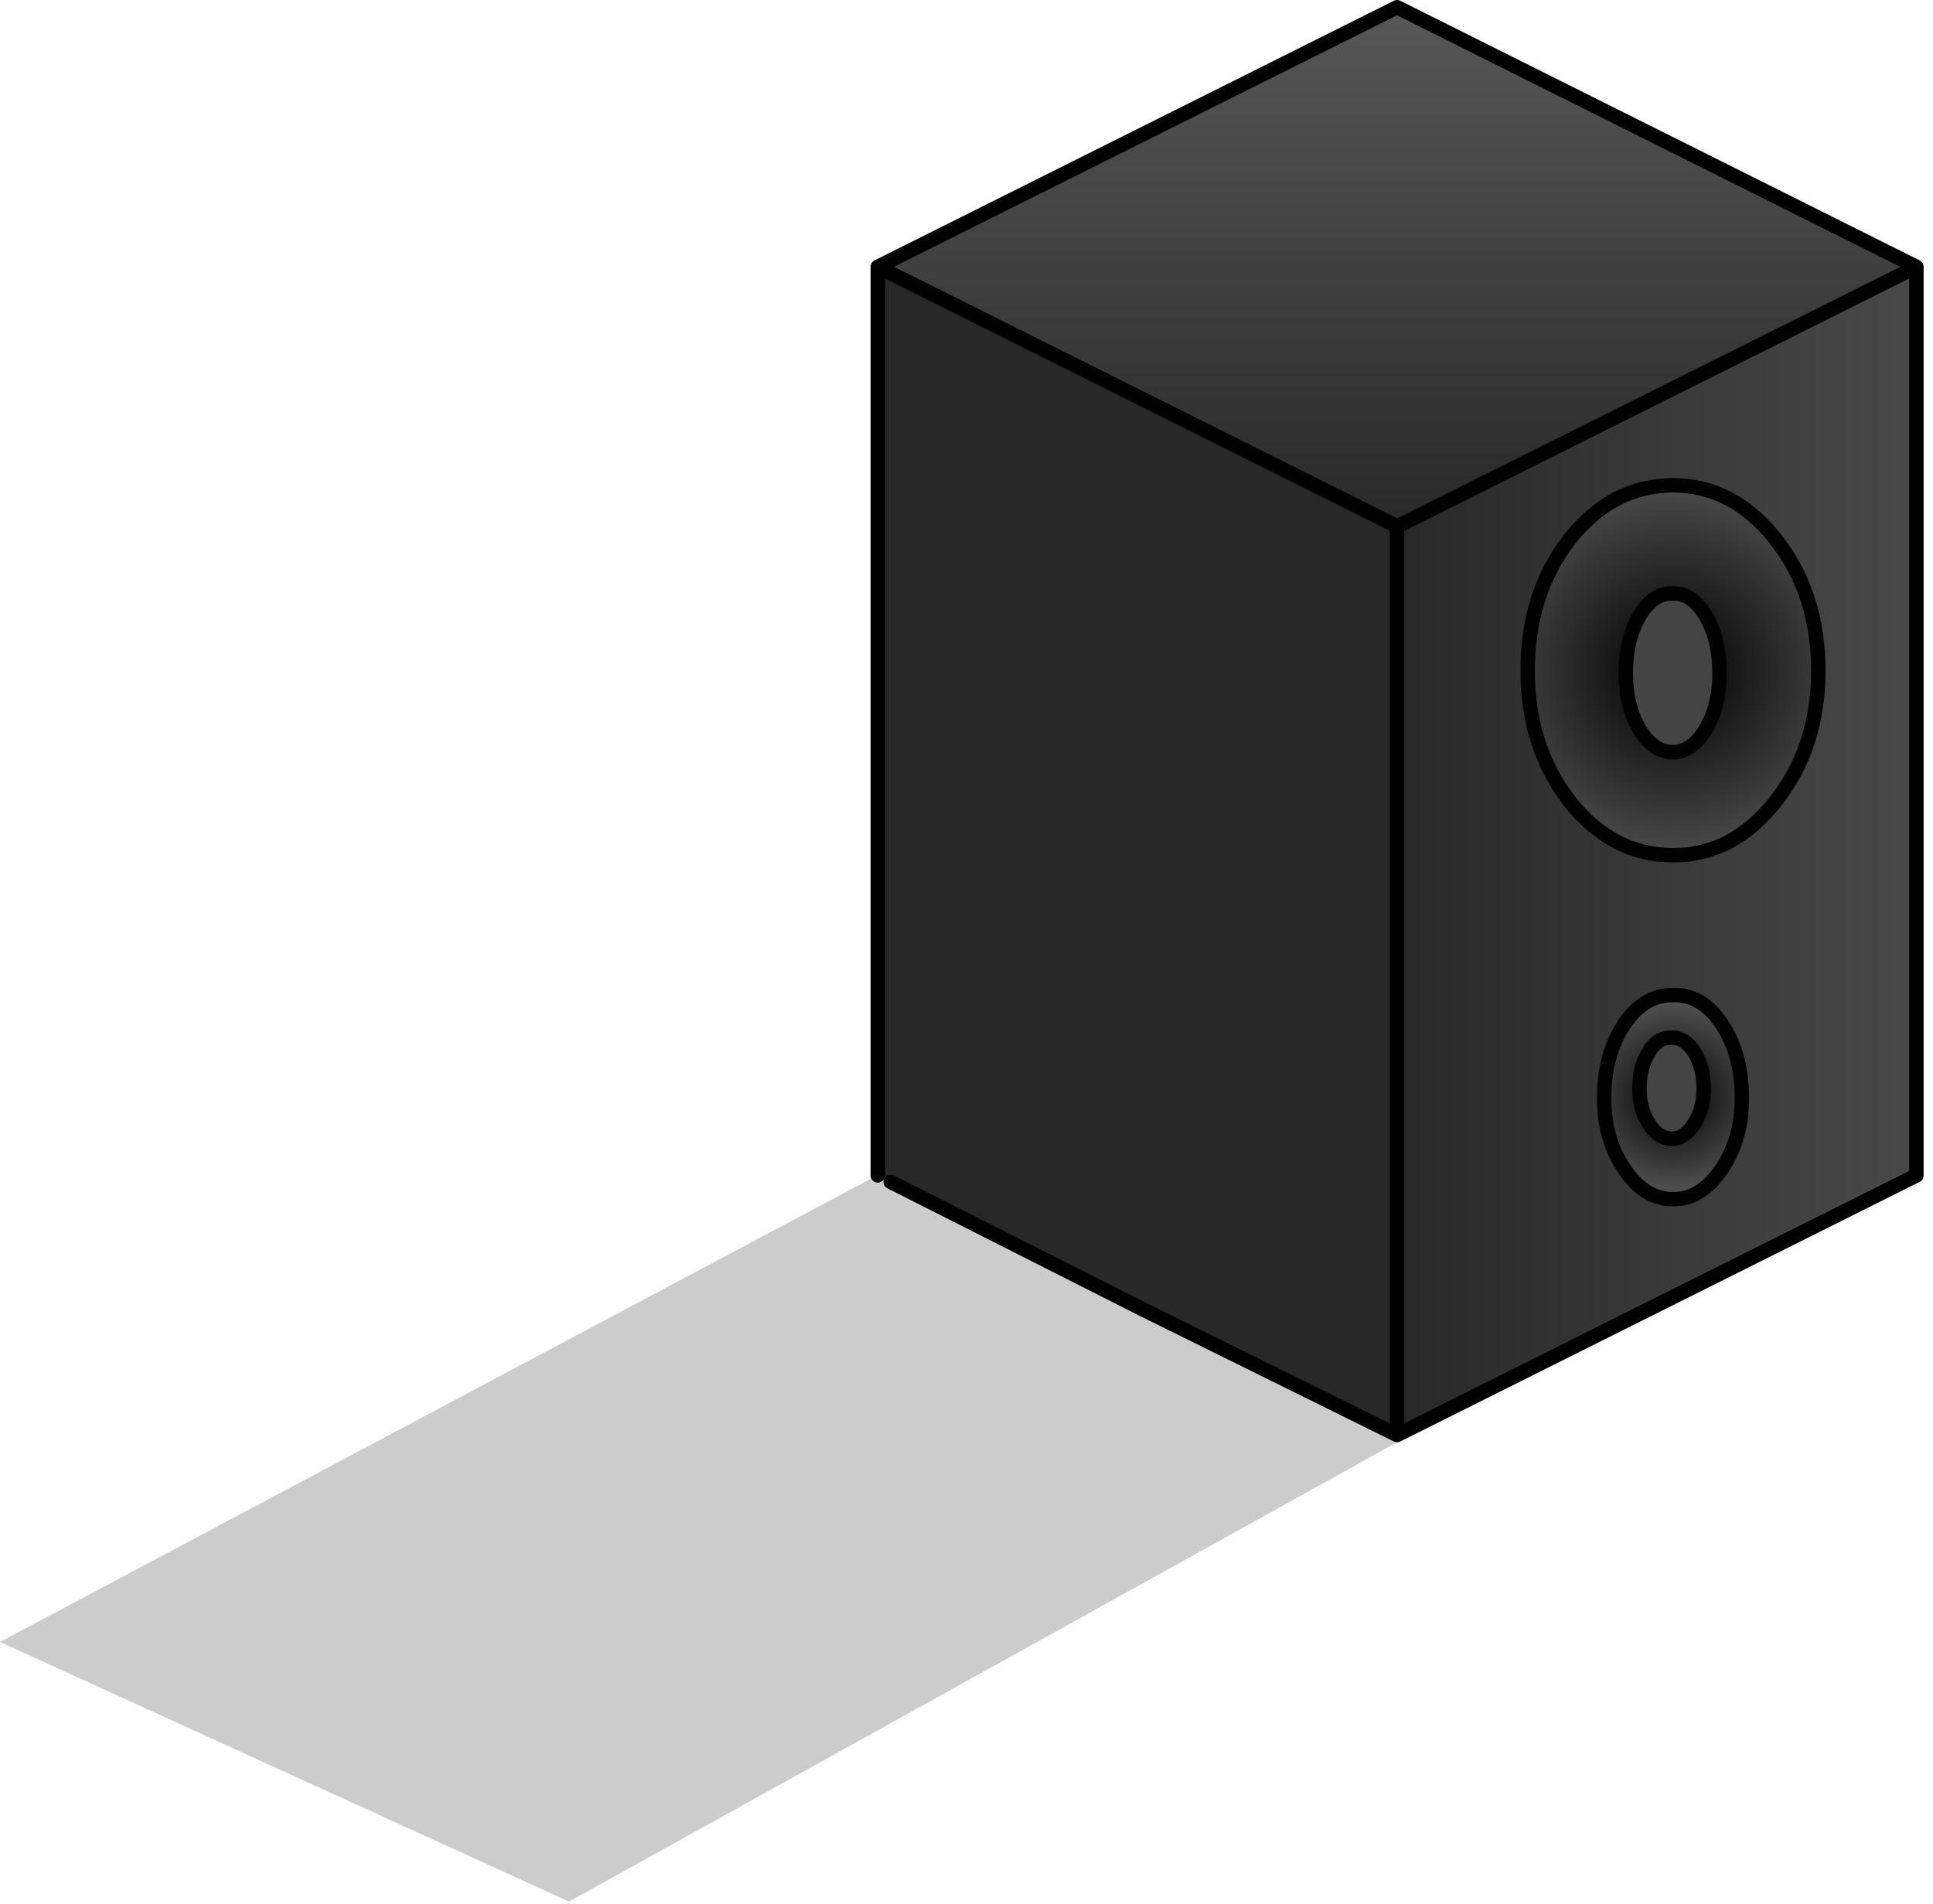 <?xml version="1.0" encoding="utf-8"?>
<svg version="1.1" id="Layer_1"
xmlns="http://www.w3.org/2000/svg"
xmlns:xlink="http://www.w3.org/1999/xlink"
xmlns:author="http://www.sothink.com"
width="134px" height="132px"
xml:space="preserve">
<g id="301" transform="matrix(1, 0, 0, 1, 84.85, 94)">
<path style="fill:#000000;fill-opacity:0.2" d="M-5.6,-3.2L12 6L-45.4 37.85L-84.85 19.85L-24.05 -12.5L-24.05 -12.55L-24 -12.55L-24 -12.5L-23.1 -12.05L-5.6 -3.2" />
<path style="fill:#282828;fill-opacity:1" d="M12,-57.5L12 5.5L-5.6 -3.2L-23.1 -12.05L-24 -12.5L-24 -75.5L12 -57.5" />
<radialGradient
id="RadialGradID_1166" gradientUnits="userSpaceOnUse" gradientTransform="matrix(0.016, 0, 0, 0.016, 31.1, -47.5)" spreadMethod ="pad" cx="0" cy="0" r="819.2" fx="0" fy="0" >
<stop  offset="0"  style="stop-color:#000000;stop-opacity:1" />
<stop  offset="1"  style="stop-color:#4B4B4B;stop-opacity:1" />
</radialGradient>
<path style="fill:url(#RadialGradID_1166) " d="M31.1,-52.85Q29.75 -52.9 28.8 -51.3Q27.85 -49.65 27.85 -47.35Q27.85 -45.05 28.8 -43.45Q29.75 -41.85 31.1 -41.85Q32.45 -41.85 33.4 -43.45Q34.35 -45.05 34.35 -47.35Q34.35 -49.65 33.4 -51.3Q32.45 -52.9 31.1 -52.85M31.15,-60.35Q35.3 -60.35 38.25 -56.6Q41.2 -52.85 41.2 -47.5Q41.2 -42.2 38.25 -38.45Q35.3 -34.7 31.15 -34.7Q26.9 -34.7 23.95 -38.45Q21.05 -42.2 21.05 -47.5Q21.05 -52.85 23.95 -56.6Q26.9 -60.35 31.15 -60.35" />
<path style="fill:#444444;fill-opacity:1" d="M33.4,-51.3Q34.35 -49.65 34.35 -47.35Q34.35 -45.05 33.4 -43.45Q32.45 -41.85 31.1 -41.85Q29.75 -41.85 28.8 -43.45Q27.85 -45.05 27.85 -47.35Q27.85 -49.65 28.8 -51.3Q29.75 -52.9 31.1 -52.85Q32.45 -52.9 33.4 -51.3M31.15,-22.05Q32 -22 32.6 -21.05Q33.25 -20 33.25 -18.55Q33.25 -17.1 32.6 -16.1Q31.95 -15.05 31.05 -15.05Q30.1 -15.05 29.45 -16.1Q28.8 -17.1 28.8 -18.55Q28.8 -20 29.45 -21.05L29.6 -21.3Q30.2 -22.1 31.05 -22.05L31.15 -22.05" />
<radialGradient
id="RadialGradID_1167" gradientUnits="userSpaceOnUse" gradientTransform="matrix(0.009, 0, 0, 0.009, 31.15, -17.95)" spreadMethod ="pad" cx="0" cy="0" r="819.2" fx="0" fy="0" >
<stop  offset="0"  style="stop-color:#000000;stop-opacity:1" />
<stop  offset="1"  style="stop-color:#5A5A5A;stop-opacity:1" />
</radialGradient>
<path style="fill:url(#RadialGradID_1167) " d="M31.05,-22.05Q30.2 -22.1 29.6 -21.3L29.45 -21.05Q28.8 -20 28.8 -18.55Q28.8 -17.1 29.45 -16.1Q30.1 -15.05 31.05 -15.05Q31.95 -15.05 32.6 -16.1Q33.25 -17.1 33.25 -18.55Q33.25 -20 32.6 -21.05Q32 -22 31.15 -22.05L31.05 -22.05M34.5,-12.95Q33.1 -10.85 31.15 -10.85Q29.15 -10.85 27.75 -12.95Q26.35 -15 26.35 -17.9Q26.35 -18.9 26.5 -19.75Q26.8 -21.55 27.75 -23Q29.15 -25.05 31.15 -25Q32.85 -25.05 34.1 -23.55L34.5 -23Q35.9 -20.9 35.9 -17.9Q35.9 -15 34.5 -12.95" />
<linearGradient
id="LinearGradID_1168" gradientUnits="userSpaceOnUse" gradientTransform="matrix(0, -0.023, 0.022, 0, 12, -75.5)" spreadMethod ="pad" x1="-819.2" y1="0" x2="819.2" y2="0" >
<stop  offset="0" style="stop-color:#282828;stop-opacity:1" />
<stop  offset="1" style="stop-color:#585858;stop-opacity:1" />
</linearGradient>
<path style="fill:url(#LinearGradID_1168) " d="M-24,-75.5L12 -93.5L48 -75.5L12 -57.5L-24 -75.5" />
<linearGradient
id="LinearGradID_1169" gradientUnits="userSpaceOnUse" gradientTransform="matrix(0.022, 0, 0, 0.049, 30, -35)" spreadMethod ="pad" x1="-819.2" y1="0" x2="819.2" y2="0" >
<stop  offset="0" style="stop-color:#282828;stop-opacity:1" />
<stop  offset="1" style="stop-color:#494949;stop-opacity:1" />
</linearGradient>
<path style="fill:url(#LinearGradID_1169) " d="M23.95,-56.6Q21.05 -52.85 21.05 -47.5Q21.05 -42.2 23.95 -38.45Q26.9 -34.7 31.15 -34.7Q35.3 -34.7 38.25 -38.45Q41.2 -42.2 41.2 -47.5Q41.2 -52.85 38.25 -56.6Q35.3 -60.35 31.15 -60.35Q26.9 -60.35 23.95 -56.6M35.9,-17.9Q35.9 -20.9 34.5 -23L34.1 -23.55Q32.85 -25.05 31.15 -25Q29.15 -25.05 27.75 -23Q26.8 -21.55 26.5 -19.75Q26.35 -18.9 26.35 -17.9Q26.35 -15 27.75 -12.95Q29.15 -10.85 31.15 -10.85Q33.1 -10.85 34.5 -12.95Q35.9 -15 35.9 -17.9M12,-57.5L48 -75.5L48 -12.5L12 5.5L12 -57.5" />
<path style="fill:none;stroke-width:1;stroke-linecap:round;stroke-linejoin:round;stroke-miterlimit:3;stroke:#000000;stroke-opacity:1" d="M33.4,-51.3Q34.35 -49.65 34.35 -47.35Q34.35 -45.05 33.4 -43.45Q32.45 -41.85 31.1 -41.85Q29.75 -41.85 28.8 -43.45Q27.85 -45.05 27.85 -47.35Q27.85 -49.65 28.8 -51.3Q29.75 -52.9 31.1 -52.85Q32.45 -52.9 33.4 -51.3M31.15,-60.35Q35.3 -60.35 38.25 -56.6Q41.2 -52.85 41.2 -47.5Q41.2 -42.2 38.25 -38.45Q35.3 -34.7 31.15 -34.7Q26.9 -34.7 23.95 -38.45Q21.05 -42.2 21.05 -47.5Q21.05 -52.85 23.95 -56.6Q26.9 -60.35 31.15 -60.35M31.15,-22.05Q32 -22 32.6 -21.05Q33.25 -20 33.25 -18.55Q33.25 -17.1 32.6 -16.1Q31.95 -15.05 31.05 -15.05Q30.1 -15.05 29.45 -16.1Q28.8 -17.1 28.8 -18.55Q28.8 -20 29.45 -21.05L29.6 -21.3Q30.2 -22.1 31.05 -22.05L31.15 -22.05M34.5,-12.95Q33.1 -10.85 31.15 -10.85Q29.15 -10.85 27.75 -12.95Q26.35 -15 26.35 -17.9Q26.35 -18.9 26.5 -19.75Q26.8 -21.55 27.75 -23Q29.15 -25.05 31.15 -25Q32.85 -25.05 34.1 -23.55L34.5 -23Q35.9 -20.9 35.9 -17.9Q35.9 -15 34.5 -12.95M12,5.5L48 -12.5L48 -75.5L12 -57.5L12 5.5L-5.6 -3.2L-23.1 -12.05M-24,-12.5L-24 -75.5L12 -93.5L48 -75.5M-24,-75.5L12 -57.5" />
</g>
</svg>
